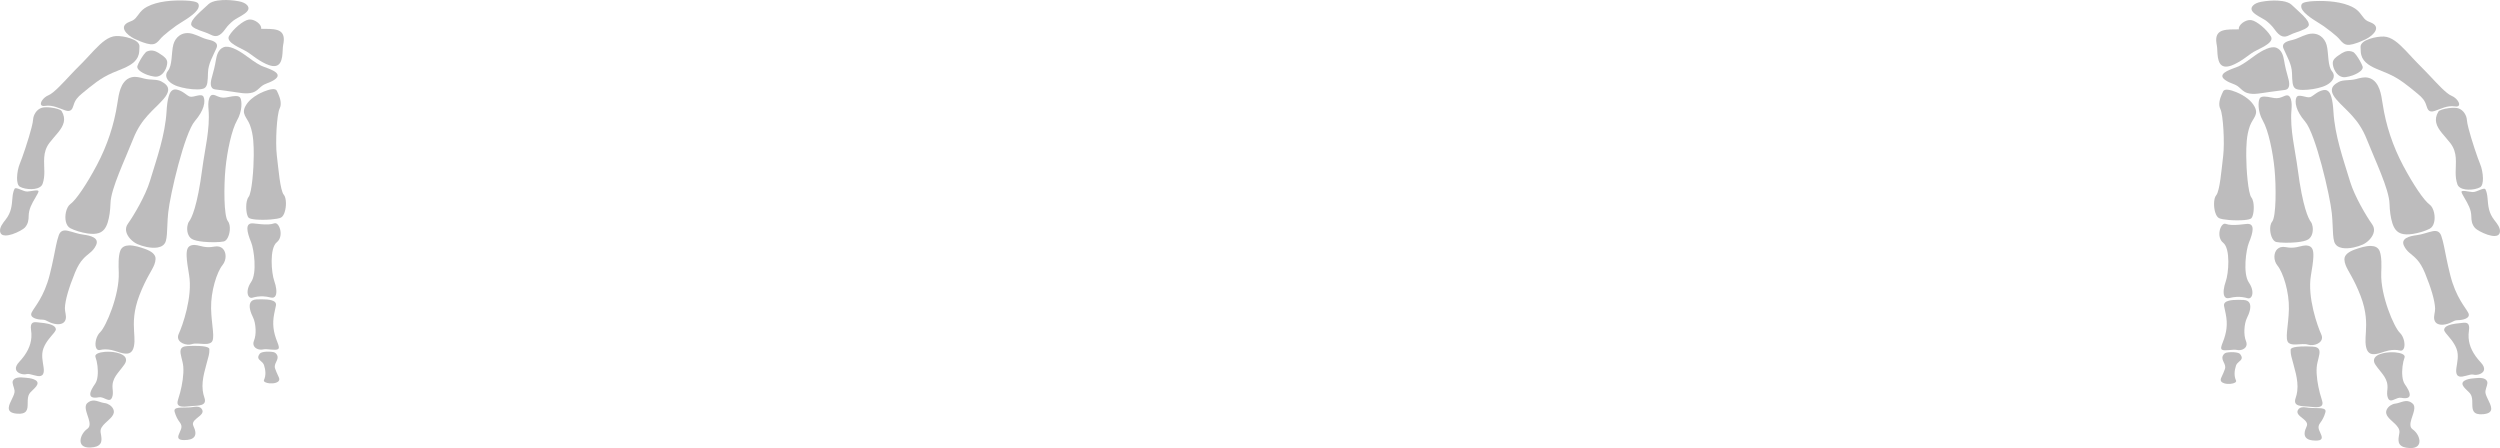 <?xml version="1.0" encoding="iso-8859-1"?>
<!-- Generator: Adobe Illustrator 21.0.0, SVG Export Plug-In . SVG Version: 6.00 Build 0)  -->
<svg version="1.1" id="Layer_1" xmlns="http://www.w3.org/2000/svg" xmlns:xlink="http://www.w3.org/1999/xlink" x="0px" y="0px"
	 viewBox="0 0 167.125 29.953" style="enable-background:new 0 0 167.125 29.953;" xml:space="preserve">
<g>
	<g style="opacity:0.3;">
		<path style="fill:#231F20;" d="M12.856,1.375c-0.05,0.085-0.078,0.164-0.078,0.237c0,0.23,0.462,0.383,0.858,0.522
			c0.147,0.052,0.298,0.106,0.433,0.177c0.35,0.183,0.624,0.154,1.004-0.386c0.151-0.214,0.343-0.4,0.541-0.557
			c0.317-0.252,1.328-0.594,0.89-1.04c-0.102-0.104-0.277-0.195-0.546-0.244c-0.356-0.066-0.743-0.096-1.089-0.079
			c-0.115,0.006-0.225,0.017-0.328,0.033c-0.259,0.042-0.474,0.119-0.602,0.239c-0.102,0.095-0.201,0.186-0.297,0.273
			C13.29,0.873,12.992,1.146,12.856,1.375z"/>
		<path style="fill:#231F20;" d="M18.927,3.021c0.022-0.109,0.041-0.224,0.046-0.338c0.032-0.82-0.735-0.744-1.517-0.757
			c0.016-0.076-0.008-0.159-0.058-0.239c-0.085-0.135-0.247-0.261-0.426-0.33c-0.117-0.045-0.241-0.064-0.356-0.046
			c-0.351,0.058-1.035,0.627-1.301,1.09c-0.043,0.075-0.049,0.148-0.027,0.218c0.118,0.375,1.026,0.684,1.328,0.908
			c0.144,0.107,0.315,0.234,0.497,0.358c0.278,0.189,0.584,0.372,0.86,0.467c0.163,0.056,0.315,0.081,0.446,0.058
			C18.982,4.313,18.859,3.351,18.927,3.021z"/>
		<path style="fill:#231F20;" d="M12.385,0.036c-0.833-0.031-1.85,0.039-2.556,0.417C9.404,0.68,9.299,0.947,9.072,1.206
			c-0.136,0.156-0.29,0.203-0.427,0.258C8.277,1.612,8.227,1.822,8.329,2.027C8.437,2.245,8.716,2.458,8.962,2.58
			c0.195,0.097,0.544,0.25,0.864,0.335c0.662,0.178,0.717-0.184,1.091-0.519c0.217-0.195,0.507-0.419,0.859-0.676
			c0.142-0.104,0.431-0.269,0.719-0.461c0.269-0.18,0.538-0.385,0.684-0.586c0.111-0.152,0.151-0.303,0.07-0.439
			C13.179,0.117,12.833,0.052,12.385,0.036z"/>
		<path style="fill:#231F20;" d="M11.865,5.766c0.19,0.064,0.406,0.115,0.62,0.151c0.248,0.041,0.496,0.062,0.704,0.06
			c0.213-0.002,0.385-0.029,0.473-0.082c0.229-0.138,0.224-0.495,0.243-1.052c0.02-0.594,0.327-1.077,0.566-1.628
			c0.165-0.379-0.244-0.507-0.643-0.592c-0.234-0.05-0.553-0.237-0.923-0.352c-0.374-0.116-0.684-0.054-0.914,0.109
			c-0.199,0.141-0.337,0.358-0.403,0.6c-0.072,0.265-0.084,0.631-0.122,0.972c-0.035,0.313-0.092,0.605-0.237,0.78
			c-0.108,0.13-0.139,0.27-0.107,0.407C11.182,5.389,11.455,5.627,11.865,5.766z"/>
		<path style="fill:#231F20;" d="M14.382,5.977c0.179,0.025,0.603,0.083,1.082,0.144c0.438,0.056,1.001,0.2,1.433,0.061
			c0.254-0.082,0.385-0.246,0.56-0.394c0.281-0.237,0.521-0.215,0.88-0.452c0.238-0.157,0.265-0.294,0.182-0.413
			c-0.099-0.141-0.353-0.257-0.595-0.351c-0.188-0.073-0.368-0.132-0.463-0.179c-0.403-0.201-0.739-0.476-1.095-0.726
			c-0.237-0.167-0.482-0.323-0.761-0.438c-0.246-0.102-0.485-0.145-0.67-0.066c-0.334,0.142-0.445,0.502-0.503,0.855
			c-0.065,0.395-0.154,0.755-0.267,1.143C14.061,5.52,14.014,5.925,14.382,5.977z"/>
		<path style="fill:#231F20;" d="M9.317,4.711C9.44,4.822,9.632,4.926,9.851,5.005c0.147,0.052,0.306,0.093,0.465,0.116
			c0.312,0.044,0.545-0.141,0.69-0.376c0.119-0.192,0.179-0.418,0.174-0.579C11.174,3.93,10.952,3.77,10.78,3.657
			c-0.06-0.039-0.124-0.085-0.195-0.129c-0.106-0.065-0.225-0.123-0.361-0.143c-0.121-0.018-0.255-0.007-0.405,0.057
			c-0.053,0.022-0.13,0.105-0.213,0.216C9.529,3.761,9.447,3.889,9.375,4.015C9.287,4.168,9.214,4.319,9.183,4.418
			C9.154,4.511,9.209,4.613,9.317,4.711z"/>
		<path style="fill:#231F20;" d="M3.016,7.079C3.514,6.997,3.963,7.244,4.361,7.38c0.388,0.132,0.481-0.095,0.556-0.345
			c0.105-0.348,0.263-0.537,0.587-0.802c0.629-0.516,1.203-1.014,2.014-1.361c0.25-0.107,0.504-0.202,0.74-0.306
			C8.816,4.322,9.27,4.029,9.308,3.428c0.007-0.112,0.005-0.217,0.014-0.307c0.046-0.5-1.098-0.736-1.562-0.712
			C7.249,2.435,6.8,2.827,6.3,3.35c-0.31,0.325-0.64,0.7-1.016,1.068C5.109,4.589,4.927,4.78,4.744,4.975
			c-0.572,0.608-1.15,1.247-1.506,1.394c-0.155,0.064-0.289,0.172-0.38,0.286C2.672,6.885,2.664,7.137,3.016,7.079z"/>
		<path style="fill:#231F20;" d="M1.329,12.481c0.182,0.103,0.485,0.167,0.774,0.162c0.142-0.002,0.282-0.022,0.401-0.061
			c0.163-0.054,0.29-0.145,0.34-0.282c0.097-0.269,0.121-0.539,0.121-0.808c0.001-0.658-0.134-1.311,0.338-1.938
			c0.369-0.489,0.856-0.9,0.962-1.389c0.049-0.224,0.017-0.465-0.143-0.737C4.063,7.327,3.75,7.234,3.428,7.193
			C3.192,7.162,2.951,7.16,2.803,7.202C2.431,7.308,2.229,7.706,2.214,7.983C2.208,8.1,2.169,8.293,2.11,8.526
			c-0.201,0.794-0.631,2.056-0.781,2.405c-0.104,0.242-0.183,0.62-0.189,0.945C1.136,12.159,1.188,12.401,1.329,12.481z"/>
		<path style="fill:#231F20;" d="M1.659,15.217c0.231-0.251,0.255-0.532,0.258-0.777c0.005-0.466,0.214-0.827,0.46-1.246
			c0.103-0.176,0.186-0.323,0.197-0.389c0.026-0.165-0.48-0.014-0.741-0.001c-0.137,0.007-0.312-0.07-0.42-0.114
			c-0.201-0.082-0.394-0.16-0.442-0.062c-0.087,0.176-0.121,0.377-0.138,0.584c-0.047,0.559-0.075,0.982-0.461,1.474
			c-0.199,0.254-0.393,0.507-0.369,0.767c0.019,0.206,0.161,0.284,0.356,0.289c0.139,0.003,0.306-0.033,0.473-0.087
			C1.195,15.533,1.562,15.322,1.659,15.217z"/>
		<path style="fill:#231F20;" d="M8.807,5.162C8.376,5.26,8.164,5.637,8.054,5.943c-0.1,0.278-0.155,0.606-0.212,0.99
			c-0.211,1.401-0.675,2.802-1.368,4.106c-0.664,1.248-1.383,2.325-1.77,2.604c-0.143,0.103-0.248,0.315-0.299,0.555
			c-0.087,0.409-0.015,0.897,0.299,1.06c0.29,0.15,0.73,0.286,1.146,0.348c0.319,0.047,0.567,0.037,0.761-0.029
			c0.301-0.102,0.474-0.339,0.589-0.705c0.113-0.359,0.171-0.811,0.186-1.274c0-0.006,0-0.013,0.001-0.019
			c0.028-0.969,0.968-2.906,1.521-4.305c0.553-1.399,1.383-1.916,2.019-2.647c0.199-0.229,0.29-0.414,0.311-0.565
			c0.046-0.331-0.243-0.5-0.456-0.619c-0.296-0.164-0.722-0.075-1.167-0.195C9.35,5.178,9.088,5.098,8.807,5.162z"/>
		<path style="fill:#231F20;" d="M13.601,7.134c0.094-0.305,0.066-0.531,0.007-0.658c-0.129-0.276-0.685,0.064-0.92-0.019
			c-0.225-0.079-0.442-0.373-0.865-0.467c-0.37-0.082-0.491,0.261-0.552,0.476c-0.075,0.26-0.114,0.6-0.135,0.959
			c-0.096,1.613-0.642,3.125-1.118,4.692c-0.293,0.965-1.082,2.302-1.469,2.841c-0.113,0.157-0.143,0.32-0.12,0.479
			c0.058,0.386,0.44,0.74,0.748,0.877c0.169,0.075,0.386,0.148,0.614,0.195c0.255,0.053,0.522,0.075,0.75,0.035
			c0.262-0.046,0.471-0.175,0.546-0.435c0.074-0.257,0.083-0.624,0.102-1.071c0.01-0.248,0.024-0.521,0.054-0.813
			c0.122-1.205,1.094-5.338,1.786-6.134C13.348,7.721,13.519,7.398,13.601,7.134z"/>
		<path style="fill:#231F20;" d="M15.282,6.485c-0.28,0.057-0.455,0.074-0.717-0.038C14.31,6.338,14.1,6.219,13.978,6.6
			c-0.069,0.214-0.057,0.486-0.036,0.738c0.106,1.299-0.25,2.64-0.418,3.928c-0.332,2.552-0.719,3.324-0.885,3.54
			c-0.052,0.068-0.094,0.182-0.113,0.316c-0.043,0.29,0.018,0.669,0.291,0.846c0.154,0.1,0.455,0.161,0.787,0.194
			c0.245,0.024,0.507,0.033,0.74,0.03c0.27-0.003,0.5-0.023,0.618-0.051c0.214-0.051,0.368-0.401,0.399-0.748
			c0.021-0.235-0.015-0.469-0.127-0.608c-0.277-0.344-0.272-2.368-0.161-3.518c0.111-1.151,0.415-2.595,0.774-3.219
			c0.183-0.318,0.266-0.648,0.288-0.922c0.021-0.264-0.013-0.476-0.067-0.578C15.965,6.354,15.593,6.422,15.282,6.485z"/>
		<path style="fill:#231F20;" d="M18.506,10.389C18.4,9.524,18.502,7.639,18.696,7.25c0.037-0.074,0.058-0.152,0.066-0.233
			c0.037-0.343-0.147-0.724-0.256-0.95c-0.044-0.092-0.157-0.119-0.302-0.106c-0.166,0.014-0.375,0.08-0.568,0.16
			c-0.154,0.063-0.298,0.135-0.406,0.197c-0.292,0.169-0.603,0.396-0.803,0.741C16.1,7.623,16.515,7.841,16.71,8.36
			c0.243,0.648,0.254,1.361,0.253,2.03c-0.001,0.857-0.121,2.501-0.347,2.781c-0.056,0.07-0.096,0.177-0.122,0.301
			c-0.076,0.376-0.02,0.914,0.122,1.076c0.056,0.064,0.239,0.105,0.477,0.127c0.3,0.027,0.688,0.024,1.023-0.004
			c0.293-0.024,0.545-0.067,0.662-0.123c0.226-0.108,0.343-0.575,0.337-0.975c-0.004-0.236-0.05-0.449-0.142-0.553
			C18.726,12.74,18.613,11.255,18.506,10.389z"/>
		<path style="fill:#231F20;" d="M6.044,16.874c0.141-0.122,0.268-0.256,0.374-0.475c0.243-0.504-0.373-0.651-0.84-0.712
			c-0.391-0.051-0.665-0.171-1.039-0.257c-0.252-0.058-0.496-0.031-0.61,0.298c-0.076,0.219-0.13,0.439-0.183,0.688
			c-0.102,0.481-0.198,1.068-0.425,1.962c-0.374,1.469-1.005,2.127-1.198,2.5c-0.189,0.366,0.363,0.492,0.727,0.492
			c0.137,0,0.261,0.064,0.388,0.133c0.153,0.084,0.363,0.153,0.563,0.168c0.268,0.02,0.517-0.056,0.588-0.324
			c0.066-0.247-0.059-0.506-0.05-0.757c0.019-0.526,0.257-1.344,0.678-2.372C5.375,17.343,5.742,17.136,6.044,16.874z"/>
		<path style="fill:#231F20;" d="M9.692,16.64c-0.303-0.107-0.724-0.246-1.071-0.235c-0.264,0.008-0.485,0.102-0.581,0.36
			c-0.069,0.187-0.099,0.428-0.109,0.687c-0.01,0.253-0.001,0.523,0.008,0.776c0.055,1.485-0.857,3.616-1.244,3.982
			C6.57,22.327,6.48,22.502,6.43,22.681c-0.107,0.381-0.037,0.786,0.264,0.713c0.24-0.058,0.487-0.047,0.752,0.003
			c0.33,0.062,0.756,0.287,1.096,0.237c0.289-0.043,0.427-0.312,0.447-0.799c0.008-0.201-0.011-0.425-0.026-0.681
			c-0.035-0.596-0.048-1.365,0.359-2.419c0.453-1.173,0.837-1.629,0.998-2.053c0.046-0.121,0.073-0.239,0.08-0.371
			C10.414,16.997,10.097,16.784,9.692,16.64z"/>
		<path style="fill:#231F20;" d="M14.328,16.485c-0.302,0.059-0.532,0.042-0.727,0.006c-0.162-0.03-0.299-0.073-0.431-0.098
			c-0.117-0.022-0.229-0.029-0.352,0.001c-0.27,0.064-0.365,0.282-0.339,0.78c0.015,0.295,0.073,0.688,0.161,1.205
			c0.249,1.461-0.442,3.401-0.691,3.939c-0.029,0.063-0.045,0.122-0.05,0.178c-0.036,0.42,0.566,0.625,0.919,0.511
			c0.114-0.037,0.243-0.044,0.377-0.04c0.152,0.004,0.309,0.022,0.456,0.027c0.177,0.005,0.34-0.01,0.46-0.094
			c0.155-0.108,0.16-0.394,0.124-0.796c-0.036-0.401-0.113-0.916-0.124-1.485c-0.023-1.141,0.382-2.432,0.769-2.906
			c0.136-0.167,0.204-0.387,0.201-0.595C15.075,16.732,14.829,16.387,14.328,16.485z"/>
		<path style="fill:#231F20;" d="M18.336,14.93c-0.115,0.043-0.25,0.065-0.401,0.072c-0.141,0.007-0.296,0.001-0.461-0.012
			c-0.165-0.013-0.34-0.033-0.521-0.054c-0.294-0.034-0.416,0.097-0.416,0.348c0,0.221,0.095,0.535,0.25,0.909
			c0.186,0.446,0.415,2.058,0,2.661c-0.106,0.154-0.172,0.303-0.207,0.439c-0.102,0.397,0.063,0.678,0.29,0.61
			c0.099-0.03,0.211-0.056,0.333-0.073c0.122-0.017,0.254-0.024,0.397-0.018c0.152,0.007,0.314,0.03,0.487,0.075
			c0.34,0.088,0.422-0.205,0.378-0.572c-0.02-0.17-0.068-0.356-0.129-0.526c-0.194-0.538-0.332-2.195,0.17-2.596
			c0.235-0.187,0.285-0.503,0.239-0.773C18.692,15.112,18.513,14.864,18.336,14.93z"/>
		<path style="fill:#231F20;" d="M2.971,21.6c-0.182-0.027-0.356-0.04-0.468-0.053c-0.245-0.028-0.509-0.03-0.427,0.513
			c0.026,0.17,0.033,0.337,0.021,0.502c-0.04,0.547-0.293,1.075-0.81,1.629c-0.37,0.396-0.227,0.641,0.008,0.756
			c0.16,0.079,0.364,0.097,0.476,0.062c0.119-0.037,0.305,0.022,0.493,0.073c0.085,0.023,0.171,0.045,0.251,0.056
			c0.155,0.021,0.29,0.001,0.362-0.129c0.064-0.114,0.062-0.268,0.038-0.447c-0.047-0.363-0.177-0.829-0.011-1.275
			c0.176-0.472,0.532-0.815,0.716-1.051c0.076-0.098,0.122-0.177,0.114-0.24C3.704,21.753,3.322,21.652,2.971,21.6z"/>
		<path style="fill:#231F20;" d="M7.779,23.569c-0.246-0.053-0.526-0.068-0.771-0.048c-0.395,0.032-0.7,0.153-0.626,0.347
			c0.059,0.155,0.108,0.368,0.135,0.596c0.052,0.439,0.024,0.936-0.156,1.19c-0.156,0.219-0.351,0.534-0.325,0.735
			c0.021,0.155,0.173,0.243,0.575,0.169c0.143-0.026,0.29,0.041,0.424,0.1c0.083,0.037,0.162,0.07,0.232,0.077
			c0.094,0.009,0.173-0.031,0.229-0.177c0.071-0.183,0.051-0.376,0.031-0.575c-0.073-0.718,0.382-1.032,0.789-1.617
			c0.084-0.121,0.13-0.24,0.104-0.369C8.376,23.779,8.108,23.64,7.779,23.569z"/>
		<path style="fill:#231F20;" d="M13.557,23.146c-0.085-0.01-0.179-0.017-0.281-0.021c-0.226-0.009-0.488-0.005-0.762,0.01
			c-0.287,0.016-0.407,0.116-0.44,0.268c-0.058,0.267,0.146,0.694,0.179,1.109c0.041,0.53-0.071,1.192-0.21,1.729
			c-0.047,0.182-0.097,0.35-0.145,0.494c-0.131,0.39,0.125,0.459,0.451,0.449c0.147-0.004,0.309-0.024,0.456-0.037
			c0.444-0.04,1.063,0.008,0.858-0.569c-0.056-0.158-0.091-0.316-0.11-0.474c-0.093-0.781,0.214-1.564,0.397-2.319
			c0.047-0.193,0.046-0.322,0.046-0.446C13.995,23.24,13.825,23.178,13.557,23.146z"/>
		<path style="fill:#231F20;" d="M17.594,23.357c0.248-0.058,0.807,0.096,0.991-0.016c0.102-0.062,0.05-0.237-0.043-0.467
			c-0.272-0.676-0.348-1.225-0.206-1.929c0.04-0.197,0.083-0.378,0.11-0.521c0.037-0.191-0.095-0.297-0.306-0.354
			c-0.086-0.023-0.186-0.039-0.293-0.048c-0.221-0.019-0.473-0.014-0.701-0.005c-0.221,0.009-0.351,0.093-0.412,0.227
			c-0.106,0.234-0.002,0.616,0.191,0.998c0.084,0.166,0.15,0.464,0.162,0.777c0.01,0.262-0.018,0.536-0.107,0.752
			c-0.124,0.302,0.046,0.499,0.272,0.572C17.363,23.377,17.485,23.382,17.594,23.357z"/>
		<path style="fill:#231F20;" d="M2.372,25.412c-0.149-0.091-0.379-0.134-0.517-0.145c-0.108-0.008-0.262-0.031-0.417-0.036
			c-0.167-0.005-0.336,0.01-0.453,0.085C0.93,25.35,0.887,25.397,0.859,25.46c-0.067,0.157,0.071,0.387,0.114,0.644
			c0.05,0.297-0.369,0.8-0.387,1.154c-0.01,0.207,0.117,0.363,0.554,0.397c0.16,0.012,0.284,0.003,0.38-0.024
			c0.209-0.059,0.285-0.2,0.314-0.372c0.026-0.161,0.01-0.349,0.021-0.524c0.015-0.25,0.066-0.37,0.173-0.499
			C2.206,26.023,2.769,25.656,2.372,25.412z"/>
		<path style="fill:#231F20;" d="M6.998,26.946c-0.15-0.017-0.298-0.075-0.447-0.119c-0.165-0.049-0.33-0.08-0.499-0.016
			c-0.071,0.027-0.143,0.07-0.216,0.136c-0.242,0.219-0.027,0.657,0.09,1.051c0.082,0.276,0.115,0.529-0.09,0.671
			c-0.248,0.171-0.441,0.492-0.452,0.766c-0.012,0.276,0.161,0.504,0.649,0.483c0.176-0.008,0.312-0.033,0.418-0.072
			c0.251-0.092,0.325-0.261,0.333-0.448c0.007-0.169-0.039-0.354-0.06-0.513c-0.029-0.231,0.125-0.421,0.313-0.602
			c0.311-0.299,0.715-0.569,0.528-0.949C7.465,27.127,7.218,26.97,6.998,26.946z"/>
		<path style="fill:#231F20;" d="M12.927,27.205c-0.206,0.037-0.433,0.038-0.638,0.04c-0.275,0.003-0.509,0.009-0.593,0.11
			c-0.034,0.04-0.044,0.095-0.023,0.171c0.084,0.311,0.216,0.536,0.335,0.691c0.255,0.333,0.057,0.505-0.065,0.854
			c-0.068,0.196-0.039,0.349,0.366,0.349c0.17,0,0.304-0.018,0.411-0.05c0.266-0.08,0.35-0.248,0.342-0.442
			c-0.006-0.145-0.063-0.305-0.134-0.455c-0.098-0.206,0.047-0.36,0.22-0.504c0.245-0.203,0.549-0.387,0.31-0.667
			C13.376,27.208,13.214,27.153,12.927,27.205z"/>
		<path style="fill:#231F20;" d="M18.388,24.631c-0.109-0.344,0.279-0.566,0.142-0.88c-0.045-0.104-0.132-0.189-0.249-0.213
			c-0.095-0.02-0.22-0.031-0.347-0.031c-0.093,0-0.188,0.005-0.273,0.018c-0.135,0.02-0.247,0.057-0.292,0.116
			c-0.106,0.137-0.123,0.232-0.094,0.31c0.058,0.156,0.303,0.24,0.374,0.456c0.054,0.164,0.09,0.338,0.093,0.51
			c0.004,0.167-0.023,0.332-0.093,0.48c-0.057,0.121,0.132,0.206,0.363,0.228c0.145,0.014,0.307,0.004,0.434-0.038
			c0.173-0.056,0.281-0.17,0.195-0.358C18.533,24.993,18.44,24.794,18.388,24.631z"/>
	</g>
	<g style="opacity:0.3;">
		<path style="fill:#231F20;" d="M154.269,1.41c0.05,0.085,0.078,0.164,0.078,0.237c0,0.23-0.462,0.383-0.858,0.522
			c-0.147,0.052-0.298,0.106-0.433,0.177c-0.35,0.183-0.624,0.154-1.004-0.386c-0.151-0.214-0.343-0.4-0.541-0.557
			c-0.317-0.252-1.328-0.594-0.89-1.04c0.102-0.104,0.277-0.195,0.546-0.244c0.356-0.066,0.743-0.096,1.089-0.079
			c0.115,0.006,0.225,0.017,0.328,0.033c0.259,0.042,0.474,0.119,0.602,0.239c0.102,0.095,0.201,0.186,0.297,0.273
			C153.835,0.909,154.133,1.181,154.269,1.41z"/>
		<path style="fill:#231F20;" d="M148.199,3.056c-0.022-0.109-0.041-0.224-0.046-0.338c-0.032-0.82,0.735-0.744,1.517-0.757
			c-0.016-0.076,0.008-0.159,0.058-0.239c0.085-0.135,0.247-0.261,0.426-0.33c0.117-0.045,0.241-0.064,0.356-0.046
			c0.351,0.058,1.035,0.627,1.301,1.09c0.043,0.075,0.049,0.148,0.027,0.218c-0.118,0.375-1.026,0.684-1.328,0.908
			c-0.144,0.107-0.315,0.234-0.497,0.358c-0.278,0.189-0.584,0.372-0.86,0.467c-0.163,0.056-0.315,0.081-0.446,0.058
			C148.143,4.348,148.266,3.386,148.199,3.056z"/>
		<path style="fill:#231F20;" d="M154.74,0.071c0.833-0.031,1.85,0.039,2.556,0.417c0.425,0.227,0.53,0.495,0.757,0.753
			c0.136,0.156,0.29,0.203,0.427,0.258c0.369,0.148,0.418,0.358,0.317,0.563c-0.108,0.219-0.388,0.431-0.633,0.554
			c-0.195,0.097-0.544,0.25-0.864,0.335c-0.662,0.178-0.717-0.184-1.091-0.519c-0.217-0.195-0.507-0.419-0.859-0.676
			c-0.142-0.104-0.431-0.269-0.719-0.461c-0.269-0.18-0.538-0.385-0.684-0.586c-0.111-0.152-0.151-0.303-0.07-0.439
			C153.947,0.152,154.292,0.088,154.74,0.071z"/>
		<path style="fill:#231F20;" d="M155.26,5.801c-0.19,0.064-0.406,0.115-0.62,0.151c-0.248,0.041-0.496,0.062-0.704,0.06
			c-0.213-0.002-0.385-0.029-0.473-0.082c-0.229-0.138-0.224-0.495-0.243-1.052c-0.02-0.594-0.327-1.077-0.566-1.628
			c-0.165-0.379,0.244-0.507,0.643-0.592c0.234-0.05,0.553-0.237,0.923-0.352c0.374-0.116,0.684-0.054,0.914,0.109
			c0.199,0.141,0.337,0.358,0.403,0.6c0.072,0.265,0.084,0.631,0.122,0.972c0.035,0.313,0.092,0.605,0.237,0.78
			c0.108,0.13,0.139,0.27,0.107,0.407C155.943,5.424,155.671,5.662,155.26,5.801z"/>
		<path style="fill:#231F20;" d="M152.743,6.012c-0.179,0.025-0.603,0.083-1.082,0.144c-0.438,0.056-1.001,0.2-1.433,0.061
			c-0.254-0.082-0.385-0.246-0.56-0.394c-0.281-0.237-0.521-0.215-0.88-0.452c-0.238-0.157-0.265-0.294-0.182-0.413
			c0.099-0.141,0.353-0.257,0.595-0.351c0.188-0.073,0.368-0.132,0.463-0.179c0.403-0.201,0.739-0.476,1.095-0.726
			c0.237-0.167,0.482-0.323,0.761-0.438c0.246-0.102,0.485-0.145,0.67-0.066c0.334,0.142,0.445,0.502,0.503,0.855
			c0.065,0.395,0.154,0.755,0.267,1.143C153.064,5.555,153.111,5.96,152.743,6.012z"/>
		<path style="fill:#231F20;" d="M157.808,4.746c-0.123,0.111-0.315,0.215-0.534,0.294c-0.147,0.052-0.306,0.093-0.465,0.116
			c-0.312,0.044-0.545-0.141-0.69-0.376c-0.119-0.192-0.179-0.418-0.174-0.579c0.007-0.235,0.229-0.395,0.401-0.509
			c0.06-0.039,0.124-0.085,0.195-0.129c0.106-0.065,0.225-0.123,0.361-0.143c0.121-0.018,0.255-0.007,0.405,0.057
			c0.053,0.022,0.13,0.105,0.213,0.216c0.077,0.104,0.159,0.231,0.231,0.357c0.088,0.154,0.161,0.305,0.192,0.404
			C157.971,4.546,157.917,4.648,157.808,4.746z"/>
		<path style="fill:#231F20;" d="M164.109,7.114c-0.498-0.082-0.947,0.166-1.345,0.302c-0.388,0.132-0.481-0.095-0.556-0.345
			c-0.105-0.348-0.263-0.537-0.587-0.802c-0.629-0.516-1.203-1.014-2.014-1.361c-0.25-0.107-0.504-0.202-0.74-0.306
			c-0.558-0.245-1.011-0.538-1.049-1.139c-0.007-0.112-0.005-0.217-0.014-0.307c-0.046-0.5,1.098-0.736,1.562-0.712
			c0.51,0.026,0.959,0.419,1.459,0.942c0.31,0.325,0.64,0.7,1.016,1.068c0.174,0.171,0.357,0.362,0.54,0.557
			c0.572,0.608,1.15,1.247,1.506,1.394c0.155,0.064,0.289,0.172,0.38,0.286C164.453,6.92,164.461,7.172,164.109,7.114z"/>
		<path style="fill:#231F20;" d="M165.796,12.517c-0.182,0.103-0.485,0.167-0.774,0.162c-0.142-0.002-0.282-0.022-0.401-0.061
			c-0.163-0.054-0.29-0.145-0.34-0.282c-0.097-0.269-0.121-0.539-0.121-0.808c-0.001-0.658,0.134-1.311-0.338-1.938
			c-0.369-0.489-0.856-0.9-0.962-1.389c-0.049-0.224-0.017-0.465,0.143-0.737c0.059-0.101,0.372-0.194,0.694-0.236
			c0.236-0.03,0.477-0.033,0.626,0.009c0.372,0.106,0.573,0.504,0.588,0.781c0.006,0.117,0.045,0.31,0.104,0.543
			c0.201,0.794,0.631,2.056,0.781,2.405c0.104,0.242,0.183,0.62,0.189,0.945C165.989,12.194,165.937,12.437,165.796,12.517z"/>
		<path style="fill:#231F20;" d="M165.466,15.252c-0.231-0.251-0.255-0.532-0.258-0.777c-0.005-0.466-0.214-0.827-0.46-1.246
			c-0.103-0.176-0.186-0.323-0.197-0.389c-0.026-0.165,0.48-0.014,0.741-0.001c0.137,0.007,0.312-0.07,0.42-0.114
			c0.201-0.082,0.394-0.16,0.442-0.062c0.087,0.176,0.121,0.377,0.138,0.584c0.047,0.559,0.075,0.982,0.461,1.474
			c0.199,0.254,0.393,0.507,0.369,0.767c-0.019,0.206-0.161,0.284-0.356,0.289c-0.139,0.003-0.306-0.033-0.473-0.087
			C165.93,15.569,165.563,15.357,165.466,15.252z"/>
		<path style="fill:#231F20;" d="M158.319,5.197c0.431,0.098,0.643,0.475,0.753,0.781c0.1,0.278,0.155,0.606,0.212,0.99
			c0.211,1.401,0.675,2.802,1.368,4.106c0.664,1.248,1.383,2.325,1.77,2.604c0.143,0.103,0.248,0.315,0.299,0.555
			c0.087,0.409,0.015,0.897-0.299,1.06c-0.29,0.15-0.73,0.286-1.146,0.348c-0.319,0.047-0.567,0.037-0.761-0.029
			c-0.301-0.102-0.474-0.339-0.589-0.705c-0.113-0.359-0.171-0.811-0.186-1.274c0-0.006,0-0.013-0.001-0.019
			c-0.028-0.969-0.968-2.906-1.521-4.305c-0.553-1.399-1.383-1.916-2.019-2.647c-0.199-0.229-0.29-0.414-0.311-0.565
			c-0.046-0.331,0.243-0.5,0.456-0.619c0.296-0.164,0.722-0.075,1.167-0.195C157.775,5.213,158.037,5.133,158.319,5.197z"/>
		<path style="fill:#231F20;" d="M153.525,7.169c-0.094-0.305-0.066-0.531-0.007-0.658c0.129-0.276,0.685,0.064,0.92-0.019
			c0.225-0.079,0.442-0.373,0.865-0.467c0.37-0.082,0.491,0.261,0.552,0.476c0.075,0.26,0.114,0.6,0.135,0.959
			c0.096,1.613,0.642,3.125,1.118,4.692c0.293,0.965,1.082,2.302,1.469,2.841c0.113,0.157,0.143,0.32,0.12,0.479
			c-0.058,0.386-0.44,0.74-0.748,0.877c-0.169,0.075-0.386,0.148-0.614,0.195c-0.255,0.053-0.522,0.075-0.75,0.035
			c-0.262-0.046-0.471-0.175-0.546-0.435c-0.074-0.257-0.083-0.624-0.102-1.071c-0.01-0.248-0.024-0.521-0.054-0.813
			c-0.122-1.205-1.094-5.338-1.786-6.134C153.778,7.756,153.606,7.433,153.525,7.169z"/>
		<path style="fill:#231F20;" d="M151.843,6.52c0.28,0.057,0.455,0.074,0.717-0.038c0.256-0.109,0.465-0.228,0.587,0.153
			c0.069,0.214,0.057,0.486,0.036,0.738c-0.106,1.299,0.25,2.64,0.418,3.928c0.332,2.552,0.719,3.324,0.885,3.54
			c0.052,0.068,0.094,0.182,0.113,0.316c0.043,0.29-0.018,0.669-0.291,0.846c-0.154,0.1-0.455,0.161-0.787,0.194
			c-0.245,0.024-0.507,0.033-0.74,0.03c-0.27-0.003-0.5-0.023-0.618-0.051c-0.214-0.051-0.368-0.401-0.398-0.748
			c-0.021-0.235,0.015-0.469,0.127-0.608c0.277-0.344,0.272-2.368,0.161-3.518s-0.415-2.595-0.774-3.219
			c-0.183-0.318-0.266-0.648-0.288-0.922c-0.021-0.264,0.013-0.476,0.067-0.578C151.16,6.389,151.533,6.457,151.843,6.52z"/>
		<path style="fill:#231F20;" d="M148.619,10.425c0.106-0.865,0.004-2.751-0.189-3.139c-0.037-0.074-0.058-0.152-0.066-0.233
			c-0.037-0.343,0.147-0.724,0.256-0.95c0.044-0.092,0.157-0.119,0.302-0.106c0.166,0.014,0.375,0.08,0.568,0.16
			c0.154,0.063,0.298,0.135,0.406,0.197c0.292,0.169,0.603,0.396,0.803,0.741c0.327,0.564-0.088,0.782-0.284,1.301
			c-0.243,0.648-0.254,1.361-0.253,2.03c0.001,0.857,0.121,2.501,0.347,2.781c0.056,0.07,0.096,0.177,0.122,0.301
			c0.076,0.376,0.02,0.914-0.122,1.076c-0.056,0.064-0.239,0.105-0.477,0.127c-0.3,0.027-0.688,0.024-1.023-0.004
			c-0.293-0.024-0.545-0.067-0.662-0.123c-0.226-0.108-0.343-0.575-0.337-0.975c0.004-0.236,0.05-0.449,0.142-0.553
			C148.399,12.775,148.512,11.29,148.619,10.425z"/>
		<path style="fill:#231F20;" d="M161.082,16.909c-0.141-0.122-0.268-0.256-0.374-0.475c-0.243-0.504,0.373-0.651,0.84-0.712
			c0.391-0.051,0.665-0.171,1.039-0.257c0.252-0.058,0.496-0.031,0.61,0.298c0.076,0.219,0.13,0.439,0.183,0.688
			c0.102,0.481,0.198,1.068,0.425,1.962c0.374,1.469,1.005,2.127,1.198,2.5c0.189,0.366-0.363,0.492-0.727,0.492
			c-0.137,0-0.261,0.064-0.388,0.133c-0.153,0.084-0.363,0.153-0.563,0.168c-0.268,0.02-0.517-0.056-0.588-0.324
			c-0.066-0.247,0.059-0.506,0.05-0.757c-0.019-0.526-0.257-1.344-0.678-2.372C161.75,17.378,161.384,17.171,161.082,16.909z"/>
		<path style="fill:#231F20;" d="M157.433,16.676c0.303-0.107,0.724-0.246,1.071-0.235c0.264,0.008,0.485,0.102,0.581,0.36
			c0.069,0.187,0.099,0.428,0.109,0.687c0.01,0.253,0.001,0.523-0.008,0.776c-0.055,1.485,0.857,3.616,1.244,3.982
			c0.124,0.117,0.214,0.292,0.264,0.471c0.107,0.381,0.037,0.786-0.264,0.713c-0.24-0.058-0.487-0.047-0.752,0.003
			c-0.33,0.062-0.756,0.287-1.096,0.237c-0.289-0.043-0.427-0.312-0.447-0.799c-0.008-0.201,0.011-0.425,0.026-0.681
			c0.035-0.596,0.048-1.365-0.359-2.419c-0.453-1.173-0.837-1.629-0.998-2.053c-0.046-0.121-0.073-0.239-0.08-0.371
			C156.711,17.032,157.028,16.819,157.433,16.676z"/>
		<path style="fill:#231F20;" d="M152.797,16.52c0.302,0.059,0.532,0.042,0.727,0.006c0.162-0.03,0.299-0.073,0.431-0.098
			c0.117-0.022,0.229-0.029,0.352,0.001c0.27,0.064,0.365,0.282,0.339,0.78c-0.015,0.295-0.073,0.688-0.161,1.205
			c-0.249,1.461,0.442,3.401,0.691,3.939c0.029,0.063,0.045,0.122,0.05,0.178c0.036,0.42-0.566,0.625-0.919,0.511
			c-0.114-0.037-0.243-0.044-0.377-0.04c-0.152,0.004-0.309,0.022-0.456,0.027c-0.177,0.005-0.34-0.01-0.46-0.094
			c-0.155-0.108-0.16-0.394-0.124-0.796c0.036-0.401,0.113-0.916,0.124-1.485c0.023-1.141-0.382-2.432-0.769-2.906
			c-0.136-0.167-0.204-0.387-0.201-0.595C152.05,16.768,152.296,16.423,152.797,16.52z"/>
		<path style="fill:#231F20;" d="M148.789,14.965c0.115,0.043,0.25,0.065,0.401,0.072c0.141,0.007,0.296,0.001,0.461-0.012
			c0.165-0.013,0.34-0.033,0.521-0.054c0.294-0.034,0.416,0.097,0.416,0.348c0,0.221-0.095,0.535-0.25,0.909
			c-0.186,0.446-0.415,2.058,0,2.661c0.106,0.154,0.172,0.303,0.207,0.439c0.102,0.397-0.063,0.678-0.29,0.61
			c-0.099-0.03-0.211-0.056-0.333-0.073c-0.122-0.017-0.254-0.024-0.397-0.018c-0.152,0.007-0.314,0.03-0.487,0.075
			c-0.34,0.088-0.422-0.205-0.378-0.572c0.02-0.17,0.068-0.356,0.129-0.526c0.194-0.538,0.332-2.195-0.17-2.596
			c-0.235-0.187-0.285-0.503-0.239-0.773C148.434,15.147,148.612,14.899,148.789,14.965z"/>
		<path style="fill:#231F20;" d="M164.154,21.636c0.182-0.027,0.356-0.04,0.468-0.053c0.245-0.028,0.509-0.03,0.427,0.513
			c-0.026,0.17-0.033,0.337-0.021,0.502c0.04,0.547,0.293,1.075,0.81,1.629c0.37,0.396,0.227,0.641-0.008,0.756
			c-0.16,0.079-0.364,0.097-0.476,0.062c-0.119-0.037-0.305,0.022-0.493,0.073c-0.085,0.023-0.171,0.045-0.251,0.056
			c-0.155,0.021-0.29,0.001-0.362-0.129c-0.064-0.114-0.062-0.268-0.038-0.447c0.047-0.363,0.178-0.829,0.011-1.275
			c-0.176-0.472-0.532-0.815-0.716-1.051c-0.076-0.098-0.122-0.177-0.114-0.24C163.421,21.788,163.803,21.687,164.154,21.636z"/>
		<path style="fill:#231F20;" d="M159.346,23.604c0.246-0.053,0.526-0.068,0.771-0.048c0.395,0.032,0.7,0.153,0.626,0.347
			c-0.059,0.155-0.108,0.368-0.135,0.596c-0.052,0.439-0.024,0.936,0.156,1.19c0.156,0.219,0.351,0.534,0.325,0.735
			c-0.021,0.155-0.173,0.243-0.575,0.169c-0.143-0.026-0.29,0.041-0.424,0.1c-0.083,0.037-0.162,0.07-0.232,0.077
			c-0.094,0.009-0.173-0.031-0.229-0.177c-0.071-0.183-0.051-0.376-0.031-0.575c0.073-0.718-0.382-1.032-0.789-1.617
			c-0.084-0.121-0.13-0.24-0.104-0.369C158.749,23.815,159.017,23.675,159.346,23.604z"/>
		<path style="fill:#231F20;" d="M153.568,23.182c0.085-0.01,0.179-0.017,0.281-0.021c0.226-0.009,0.488-0.005,0.762,0.01
			c0.287,0.016,0.407,0.116,0.44,0.268c0.058,0.267-0.146,0.694-0.179,1.109c-0.041,0.53,0.071,1.192,0.21,1.729
			c0.047,0.182,0.097,0.35,0.145,0.494c0.131,0.39-0.125,0.459-0.451,0.449c-0.147-0.004-0.309-0.024-0.456-0.037
			c-0.444-0.04-1.063,0.008-0.858-0.569c0.056-0.158,0.091-0.316,0.11-0.474c0.093-0.781-0.214-1.564-0.397-2.319
			c-0.047-0.193-0.046-0.322-0.046-0.446C153.131,23.275,153.301,23.213,153.568,23.182z"/>
		<path style="fill:#231F20;" d="M149.531,23.392c-0.248-0.058-0.807,0.096-0.991-0.016c-0.102-0.062-0.05-0.237,0.043-0.467
			c0.272-0.676,0.348-1.225,0.206-1.929c-0.04-0.197-0.083-0.378-0.11-0.521c-0.037-0.191,0.095-0.297,0.306-0.354
			c0.086-0.023,0.186-0.039,0.293-0.048c0.221-0.019,0.473-0.014,0.701-0.005c0.221,0.009,0.351,0.093,0.412,0.227
			c0.106,0.234,0.002,0.616-0.191,0.998c-0.084,0.166-0.15,0.464-0.162,0.777c-0.01,0.262,0.018,0.536,0.107,0.752
			c0.124,0.302-0.046,0.499-0.272,0.572C149.762,23.412,149.64,23.417,149.531,23.392z"/>
		<path style="fill:#231F20;" d="M164.753,25.447c0.149-0.091,0.379-0.134,0.517-0.145c0.108-0.008,0.262-0.031,0.417-0.036
			c0.167-0.005,0.336,0.01,0.453,0.085c0.054,0.035,0.097,0.082,0.125,0.145c0.067,0.157-0.071,0.387-0.114,0.644
			c-0.05,0.297,0.369,0.8,0.387,1.154c0.01,0.207-0.117,0.363-0.554,0.397c-0.16,0.012-0.284,0.003-0.38-0.024
			c-0.209-0.059-0.285-0.2-0.313-0.372c-0.026-0.161-0.01-0.349-0.021-0.524c-0.015-0.25-0.066-0.37-0.173-0.499
			C164.919,26.058,164.356,25.691,164.753,25.447z"/>
		<path style="fill:#231F20;" d="M160.127,26.981c0.15-0.017,0.298-0.075,0.447-0.119c0.165-0.049,0.33-0.08,0.499-0.016
			c0.071,0.027,0.143,0.07,0.216,0.136c0.242,0.219,0.027,0.657-0.09,1.051c-0.082,0.276-0.115,0.529,0.09,0.671
			c0.248,0.171,0.441,0.492,0.452,0.766c0.012,0.276-0.161,0.504-0.649,0.483c-0.176-0.008-0.312-0.033-0.418-0.072
			c-0.251-0.092-0.325-0.261-0.333-0.448c-0.007-0.169,0.039-0.354,0.06-0.513c0.029-0.231-0.125-0.421-0.313-0.602
			c-0.311-0.299-0.715-0.569-0.528-0.949C159.66,27.162,159.907,27.005,160.127,26.981z"/>
		<path style="fill:#231F20;" d="M154.199,27.24c0.206,0.037,0.433,0.038,0.638,0.04c0.275,0.003,0.509,0.009,0.593,0.11
			c0.034,0.04,0.044,0.095,0.023,0.171c-0.084,0.311-0.216,0.536-0.335,0.691c-0.255,0.333-0.057,0.505,0.065,0.854
			c0.068,0.196,0.039,0.349-0.366,0.349c-0.17,0-0.304-0.018-0.411-0.05c-0.266-0.08-0.35-0.248-0.342-0.442
			c0.006-0.145,0.063-0.305,0.134-0.455c0.098-0.206-0.047-0.36-0.22-0.504c-0.245-0.203-0.549-0.387-0.31-0.667
			C153.749,27.243,153.911,27.188,154.199,27.24z"/>
		<path style="fill:#231F20;" d="M148.737,24.666c0.109-0.344-0.279-0.566-0.142-0.88c0.045-0.104,0.132-0.189,0.249-0.213
			c0.095-0.02,0.22-0.031,0.347-0.031c0.093,0,0.188,0.005,0.273,0.018c0.135,0.02,0.247,0.057,0.292,0.116
			c0.106,0.137,0.123,0.232,0.094,0.31c-0.058,0.156-0.303,0.24-0.374,0.456c-0.054,0.164-0.09,0.338-0.093,0.51
			c-0.004,0.167,0.023,0.332,0.093,0.48c0.057,0.121-0.132,0.206-0.363,0.228c-0.145,0.014-0.307,0.004-0.434-0.038
			c-0.173-0.056-0.281-0.17-0.195-0.358C148.593,25.028,148.685,24.829,148.737,24.666z"/>
	</g>
</g>
</svg>
